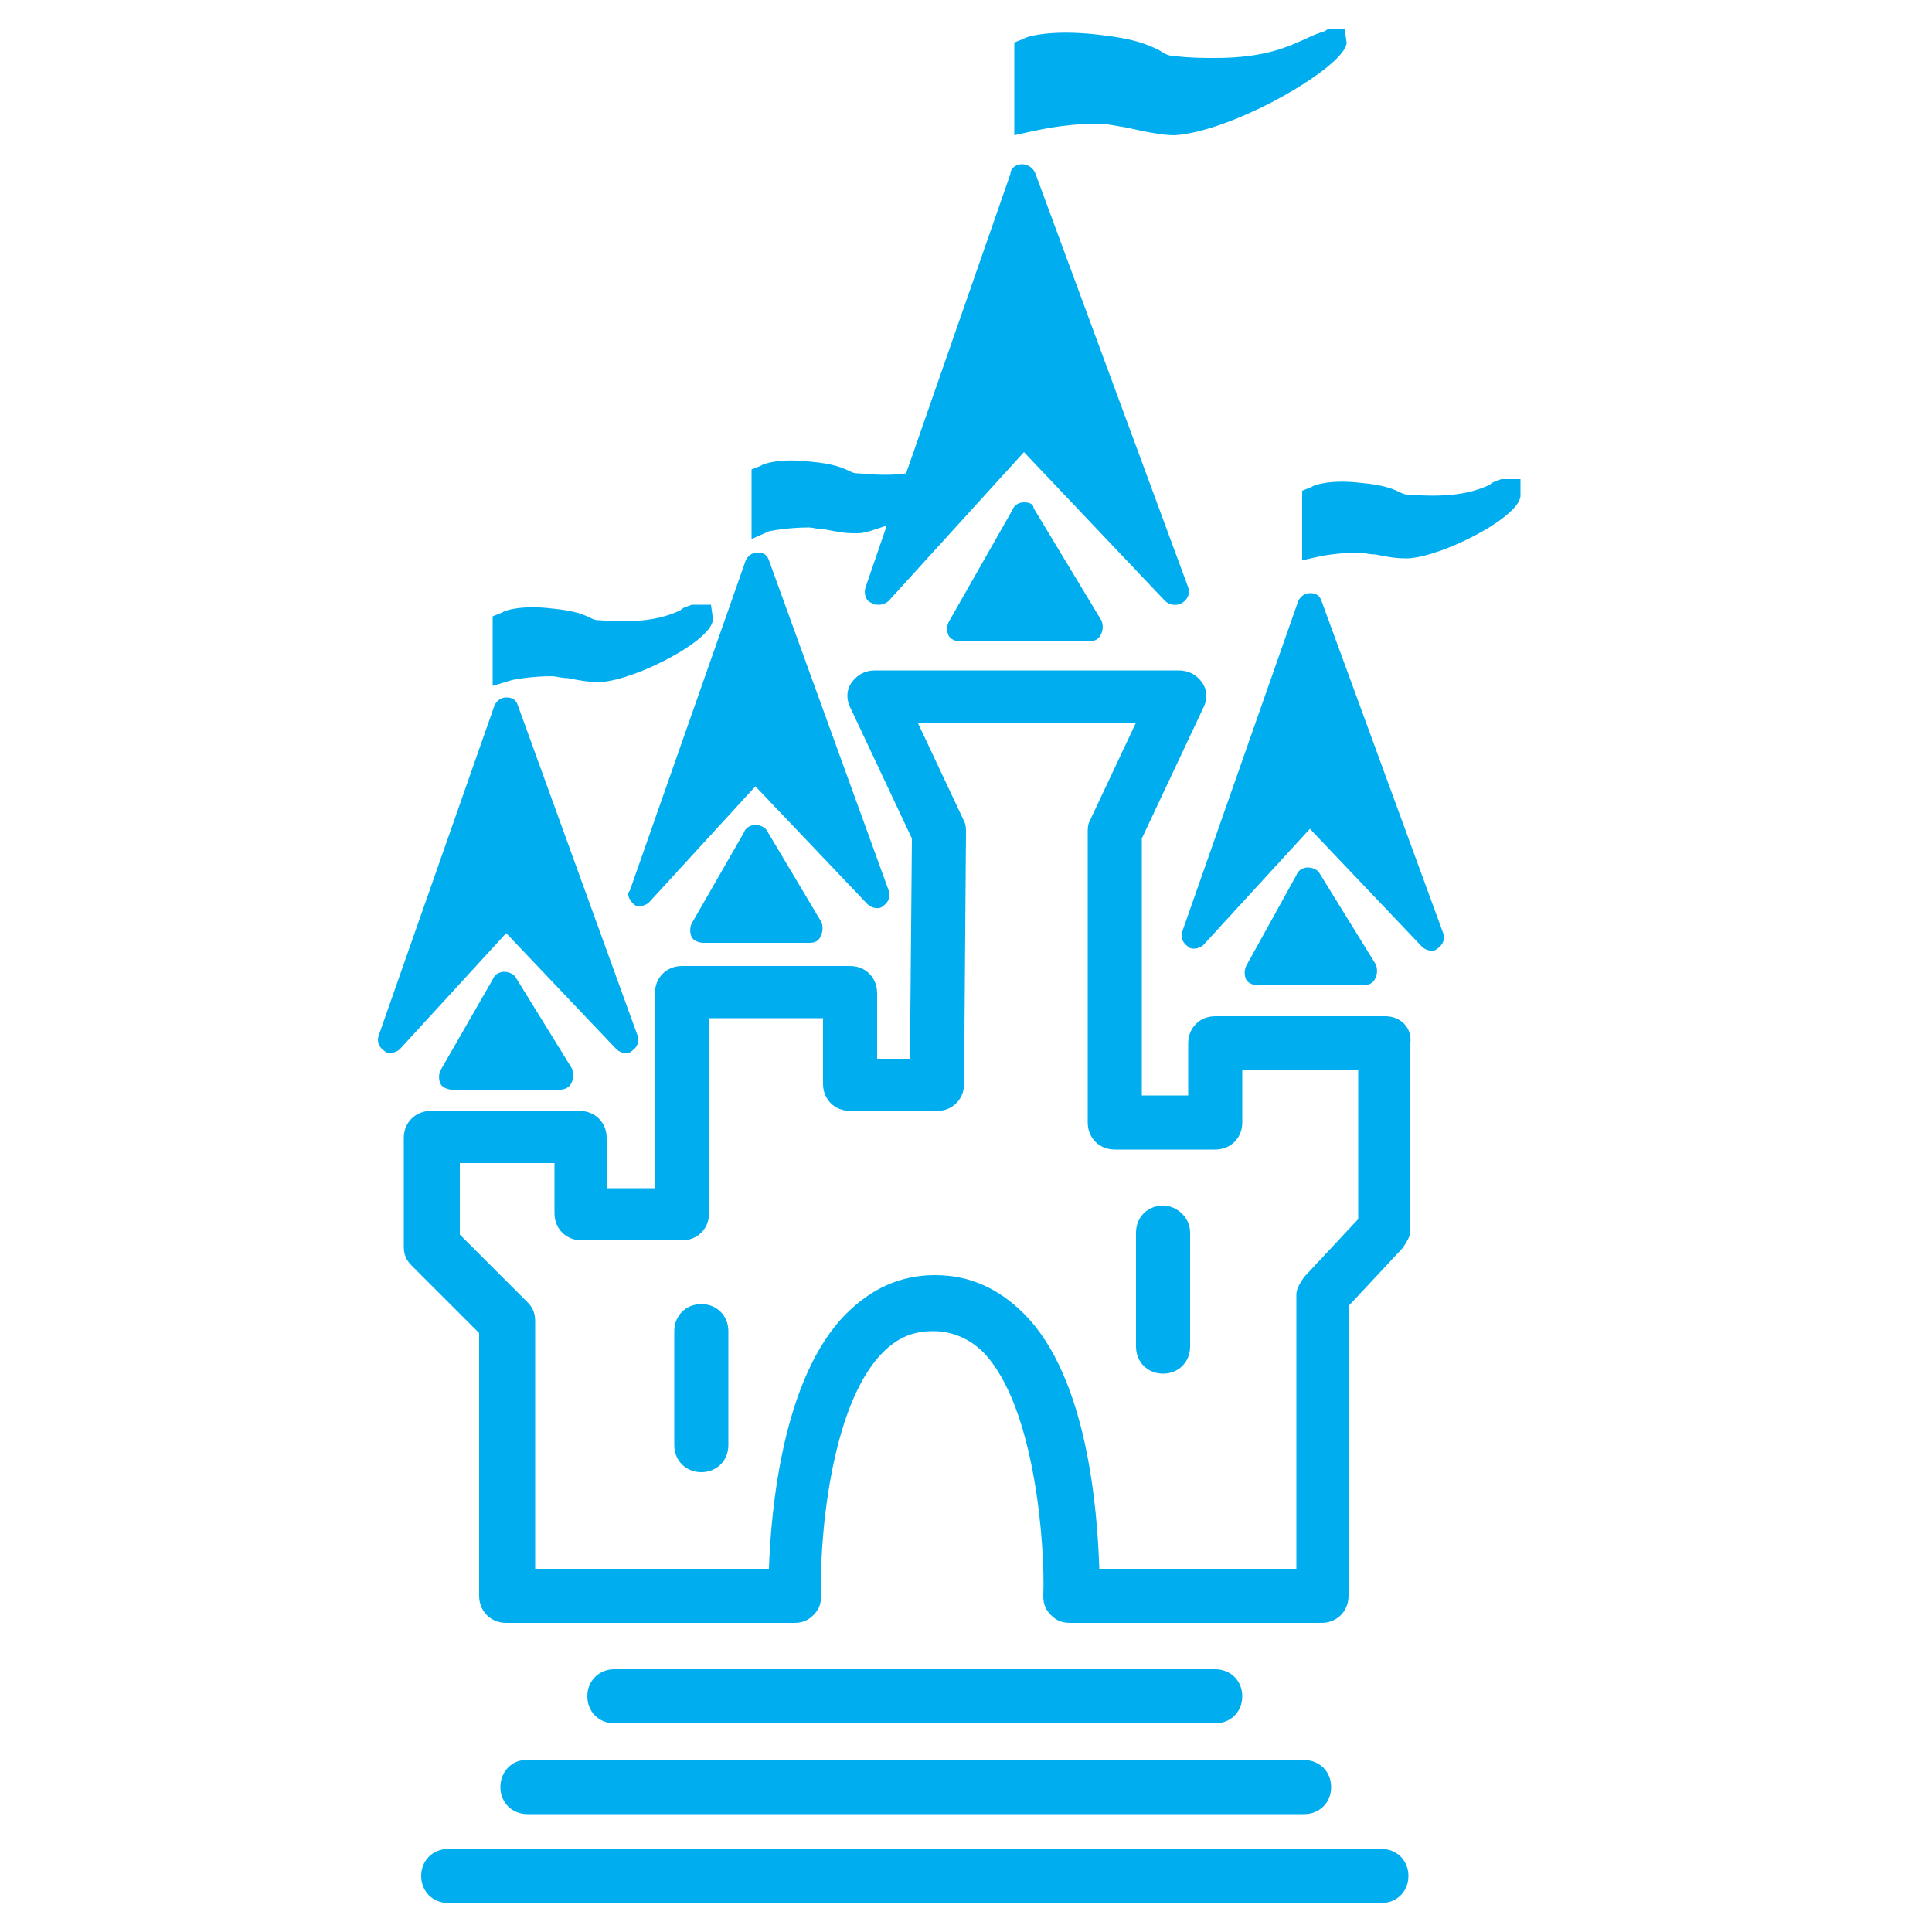 <?xml version="1.0" encoding="utf-8"?>
<!-- Generator: Adobe Illustrator 21.0.0, SVG Export Plug-In . SVG Version: 6.00 Build 0)  -->
<!DOCTYPE svg PUBLIC "-//W3C//DTD SVG 1.1//EN" "http://www.w3.org/Graphics/SVG/1.1/DTD/svg11.dtd">
<svg version="1.1" id="Layer_1" xmlns="http://www.w3.org/2000/svg" xmlns:xlink="http://www.w3.org/1999/xlink" x="0px" y="0px"
	 viewBox="0 0 100 100" style="enable-background:new 0 0 100 100;" xml:space="preserve">
<style type="text/css">
	.st0{fill:none;}
	.st1{fill:#00AEEF;}
</style>
<g>
	<path class="st0" d="M64.3,58.1c0,0.8-0.6,1.4-1.4,1.4h-5.2c-0.8,0-1.4-0.6-1.4-1.4v-15c0-0.2,0-0.4,0.1-0.6l2.4-5.1H47.5l2.4,5.1
		c0.1,0.2,0.1,0.4,0.1,0.6l-0.1,13.1c0,0.8-0.6,1.4-1.4,1.4H44c-0.8,0-1.4-0.6-1.4-1.4v-3.4h-5.9v10.1c0,0.8-0.6,1.4-1.4,1.4H30
		c-0.8,0-1.4-0.6-1.4-1.4v-2.6h-4.9v3.7l3.5,3.5c0.3,0.3,0.4,0.6,0.4,1v12.8h12.1c0.1-3,0.7-9.9,4-13.2c1.3-1.3,2.8-2,4.6-2
		c1.8,0,3.3,0.7,4.6,2c3.2,3.3,3.8,10.2,3.9,13.2h10.3V67.1c0-0.3,0.1-0.7,0.4-0.9l2.8-3v-7.8h-6V58.1z M37.7,74.8
		c0,0.8-0.6,1.4-1.4,1.4c-0.8,0-1.4-0.6-1.4-1.4v-5.9c0-0.8,0.6-1.4,1.4-1.4c0.8,0,1.4,0.6,1.4,1.4V74.8z M61.6,69.7
		c0,0.8-0.6,1.4-1.4,1.4c-0.8,0-1.4-0.6-1.4-1.4v-5.9c0-0.8,0.6-1.4,1.4-1.4c0.8,0,1.4,0.6,1.4,1.4V69.7z"/>
	<polygon class="st0" points="30.9,34.7 30.9,34.7 30.9,34.7 	"/>
	<polygon class="st0" points="44.2,26.9 44.2,27 44.2,26.9 	"/>
	<polygon class="st0" points="72.8,28.1 72.8,28.1 72.8,28.1 	"/>
	<path class="st1" d="M71.7,52.6h-8.8c-0.8,0-1.4,0.6-1.4,1.4v2.7h-2.4V43.4l3.2-6.8c0.2-0.4,0.2-0.9-0.1-1.3
		c-0.3-0.4-0.7-0.6-1.2-0.6H45.3c-0.5,0-0.9,0.2-1.2,0.6c-0.3,0.4-0.3,0.9-0.1,1.3l3.2,6.8l-0.1,11.4h-1.7v-3.4
		c0-0.8-0.6-1.4-1.4-1.4h-8.7c-0.8,0-1.4,0.6-1.4,1.4v10.1h-2.5v-2.6c0-0.8-0.6-1.4-1.4-1.4h-7.7c-0.8,0-1.4,0.6-1.4,1.4v5.6
		c0,0.4,0.1,0.7,0.4,1l3.5,3.5v13.6c0,0.8,0.6,1.4,1.4,1.4h14.9c0.4,0,0.7-0.1,1-0.4c0.3-0.3,0.4-0.6,0.4-1
		c-0.1-2.5,0.4-9.8,3.2-12.6c0.8-0.8,1.6-1.1,2.6-1.1c1,0,1.9,0.4,2.6,1.1c2.7,2.8,3.2,10.1,3.1,12.6c0,0.4,0.1,0.7,0.4,1
		c0.3,0.3,0.6,0.4,1,0.4h13c0.8,0,1.4-0.6,1.4-1.4v-15l2.8-3c0.2-0.3,0.4-0.6,0.4-0.9V54C73.1,53.2,72.5,52.6,71.7,52.6z M70.3,63.1
		l-2.8,3c-0.2,0.3-0.4,0.6-0.4,0.9v14.2H56.9c-0.1-3-0.6-9.9-3.9-13.2c-1.3-1.3-2.8-2-4.6-2c-1.8,0-3.3,0.7-4.6,2
		c-3.3,3.3-3.9,10.2-4,13.2H27.7V68.4c0-0.4-0.1-0.7-0.4-1l-3.5-3.5v-3.7h4.9v2.6c0,0.8,0.6,1.4,1.4,1.4h5.2c0.8,0,1.4-0.6,1.4-1.4
		V52.7h5.9v3.4c0,0.8,0.6,1.4,1.4,1.4h4.5c0.8,0,1.4-0.6,1.4-1.4L50,43.1c0-0.2,0-0.4-0.1-0.6l-2.4-5.1h11.3l-2.4,5.1
		c-0.1,0.2-0.1,0.4-0.1,0.6v15c0,0.8,0.6,1.4,1.4,1.4h5.2c0.8,0,1.4-0.6,1.4-1.4v-2.7h6V63.1z"/>
	<path class="st1" d="M36.3,67.5c-0.8,0-1.4,0.6-1.4,1.4v5.9c0,0.8,0.6,1.4,1.4,1.4c0.8,0,1.4-0.6,1.4-1.4v-5.9
		C37.7,68.1,37.1,67.5,36.3,67.5z"/>
	<path class="st1" d="M60.2,62.4c-0.8,0-1.4,0.6-1.4,1.4v5.9c0,0.8,0.6,1.4,1.4,1.4c0.8,0,1.4-0.6,1.4-1.4v-5.9
		C61.6,63,60.9,62.4,60.2,62.4z"/>
	<path class="st1" d="M53,26c-0.2,0-0.5,0.1-0.6,0.4l-3.3,5.8c-0.1,0.2-0.1,0.5,0,0.7c0.1,0.2,0.4,0.3,0.6,0.3h6.7
		c0.2,0,0.5-0.1,0.6-0.4c0.1-0.2,0.1-0.5,0-0.7l-3.5-5.8C53.5,26.1,53.3,26,53,26z"/>
	<path class="st1" d="M26.1,50.3c-0.2,0-0.5,0.1-0.6,0.4l-2.7,4.7c-0.1,0.2-0.1,0.5,0,0.7c0.1,0.2,0.4,0.3,0.6,0.3H29
		c0.2,0,0.5-0.1,0.6-0.4c0.1-0.2,0.1-0.5,0-0.7l-2.9-4.7C26.6,50.4,26.3,50.3,26.1,50.3z"/>
	<path class="st1" d="M31.9,54.3c0.2,0.2,0.6,0.3,0.8,0.1c0.3-0.2,0.4-0.5,0.3-0.8l-6.2-17.1c-0.1-0.3-0.3-0.4-0.6-0.4c0,0,0,0,0,0
		c-0.3,0-0.5,0.2-0.6,0.4l-6,17.1c-0.1,0.3,0,0.6,0.3,0.8c0.1,0.1,0.2,0.1,0.3,0.1c0.2,0,0.4-0.1,0.5-0.2l5.5-6L31.9,54.3z"/>
	<path class="st1" d="M39.1,42.7c-0.2,0-0.5,0.1-0.6,0.4l-2.7,4.7c-0.1,0.2-0.1,0.5,0,0.7c0.1,0.2,0.4,0.3,0.6,0.3h5.5
		c0.3,0,0.5-0.1,0.6-0.4c0.1-0.2,0.1-0.5,0-0.7L39.7,43C39.6,42.8,39.3,42.7,39.1,42.7z"/>
	<path class="st1" d="M32.8,46.8c0.1,0.1,0.2,0.1,0.3,0.1c0.2,0,0.4-0.1,0.5-0.2l5.5-6l5.8,6.1c0.2,0.2,0.6,0.3,0.8,0.1
		c0.3-0.2,0.4-0.5,0.3-0.8l-6.2-17.1c-0.1-0.3-0.3-0.4-0.6-0.4c0,0,0,0,0,0c-0.3,0-0.5,0.2-0.6,0.4l-6,17.1
		C32.4,46.3,32.6,46.6,32.8,46.8z"/>
	<path class="st1" d="M70.6,51c0.2,0,0.5-0.1,0.6-0.4c0.1-0.2,0.1-0.5,0-0.7l-2.9-4.7c-0.1-0.2-0.4-0.3-0.6-0.3
		c-0.2,0-0.5,0.1-0.6,0.4L64.5,50c-0.1,0.2-0.1,0.5,0,0.7c0.1,0.2,0.4,0.3,0.6,0.3H70.6z"/>
	<path class="st1" d="M68.4,31.1c-0.1-0.3-0.3-0.4-0.6-0.4c0,0,0,0,0,0c-0.3,0-0.5,0.2-0.6,0.4l-6,17.1c-0.1,0.3,0,0.6,0.3,0.8
		c0.1,0.1,0.2,0.1,0.3,0.1c0.2,0,0.4-0.1,0.5-0.2l5.5-6l5.8,6.1c0.2,0.2,0.6,0.3,0.8,0.1c0.3-0.2,0.4-0.5,0.3-0.8L68.4,31.1z"/>
	<path class="st1" d="M26.5,35.2c0,0,0.9-0.2,2.1-0.2c0.1,0,0.5,0.1,0.8,0.1c0.5,0.1,1,0.2,1.5,0.2l0.2,0c1.8-0.1,5.9-2.2,5.8-3.3
		l-0.1-0.7h-0.7l-0.3,0c-0.2,0.1-0.4,0.1-0.6,0.3c-0.7,0.3-1.7,0.7-4.2,0.5c-0.1,0-0.2,0-0.4-0.1c-0.4-0.2-0.9-0.4-2-0.5
		c-1.6-0.2-2.5,0.1-2.6,0.2l-0.5,0.2l0,3.6L26.5,35.2z M30.9,34.7C30.9,34.7,30.9,34.7,30.9,34.7L30.9,34.7L30.9,34.7z"/>
	<path class="st1" d="M39.8,27.5c0,0,0.9-0.2,2.1-0.2c0.1,0,0.5,0.1,0.8,0.1c0.5,0.1,1,0.2,1.5,0.2l0.2,0c0.4,0,0.9-0.2,1.5-0.4
		l-1.1,3.2c-0.1,0.3,0,0.7,0.3,0.8c0.1,0.1,0.2,0.1,0.4,0.1c0.2,0,0.4-0.1,0.5-0.2l7-7.7l7.3,7.7c0.2,0.2,0.6,0.3,0.9,0.1
		c0.3-0.2,0.4-0.5,0.3-0.8L53.6,9c-0.1-0.3-0.4-0.5-0.7-0.5c0,0,0,0,0,0c-0.3,0-0.6,0.2-0.6,0.5l-5.4,15.5c-0.6,0.1-1.4,0.1-2.5,0
		c-0.1,0-0.2,0-0.4-0.1c-0.4-0.2-0.9-0.4-2-0.5c-1.6-0.2-2.5,0.1-2.6,0.2l-0.5,0.2l0,3.6L39.8,27.5z M44.2,26.9
		C44.2,26.9,44.2,26.9,44.2,26.9L44.2,26.9L44.2,26.9z"/>
	<path class="st1" d="M56.9,6.4c0.3,0,0.8,0.1,1.4,0.2C59.2,6.8,60.1,7,60.8,7c3.1-0.2,8.9-3.6,8.9-4.8l-0.1-0.7h-0.7
		c-0.1,0-0.2,0-0.3,0.1c-0.3,0.1-0.6,0.2-1,0.4c-0.9,0.4-2.1,1-4.7,1c-0.6,0-1.3,0-2.1-0.1c-0.3,0-0.5-0.1-0.8-0.3
		c-0.6-0.3-1.3-0.6-3.1-0.8C54.4,1.5,53.1,1.9,53,2l-0.5,0.2V7l0.9-0.2C53.5,6.8,54.9,6.4,56.9,6.4z"/>
	<path class="st1" d="M78.7,24.8h-0.7l-0.3,0c-0.2,0.1-0.4,0.1-0.6,0.3c-0.7,0.3-1.7,0.7-4.2,0.5c-0.1,0-0.2,0-0.4-0.1
		c-0.4-0.2-0.9-0.4-2-0.5c-1.6-0.2-2.5,0.1-2.6,0.2l-0.5,0.2l0,3.6l0.9-0.2c0,0,0.9-0.2,2.1-0.2c0.1,0,0.5,0.1,0.8,0.1
		c0.5,0.1,1,0.2,1.5,0.2l0.2,0c1.8-0.1,5.9-2.2,5.8-3.3L78.7,24.8z M72.8,28.1C72.8,28.1,72.8,28.1,72.8,28.1L72.8,28.1L72.8,28.1z"
		/>
	<path class="st1" d="M62.9,89.2c0.8,0,1.4-0.6,1.4-1.4c0-0.8-0.6-1.4-1.4-1.4H31.8c-0.8,0-1.4,0.6-1.4,1.4c0,0.8,0.6,1.4,1.4,1.4
		H62.9z"/>
	<path class="st1" d="M25.9,92.5c0,0.8,0.6,1.4,1.4,1.4h40.2c0.8,0,1.4-0.6,1.4-1.4c0-0.8-0.6-1.4-1.4-1.4H27.2
		C26.5,91.1,25.9,91.7,25.9,92.5z"/>
	<path class="st1" d="M71.5,95.7H23.2c-0.8,0-1.4,0.6-1.4,1.4c0,0.8,0.6,1.4,1.4,1.4h48.3c0.8,0,1.4-0.6,1.4-1.4
		C72.9,96.3,72.3,95.7,71.5,95.7z"/>
</g>
</svg>
